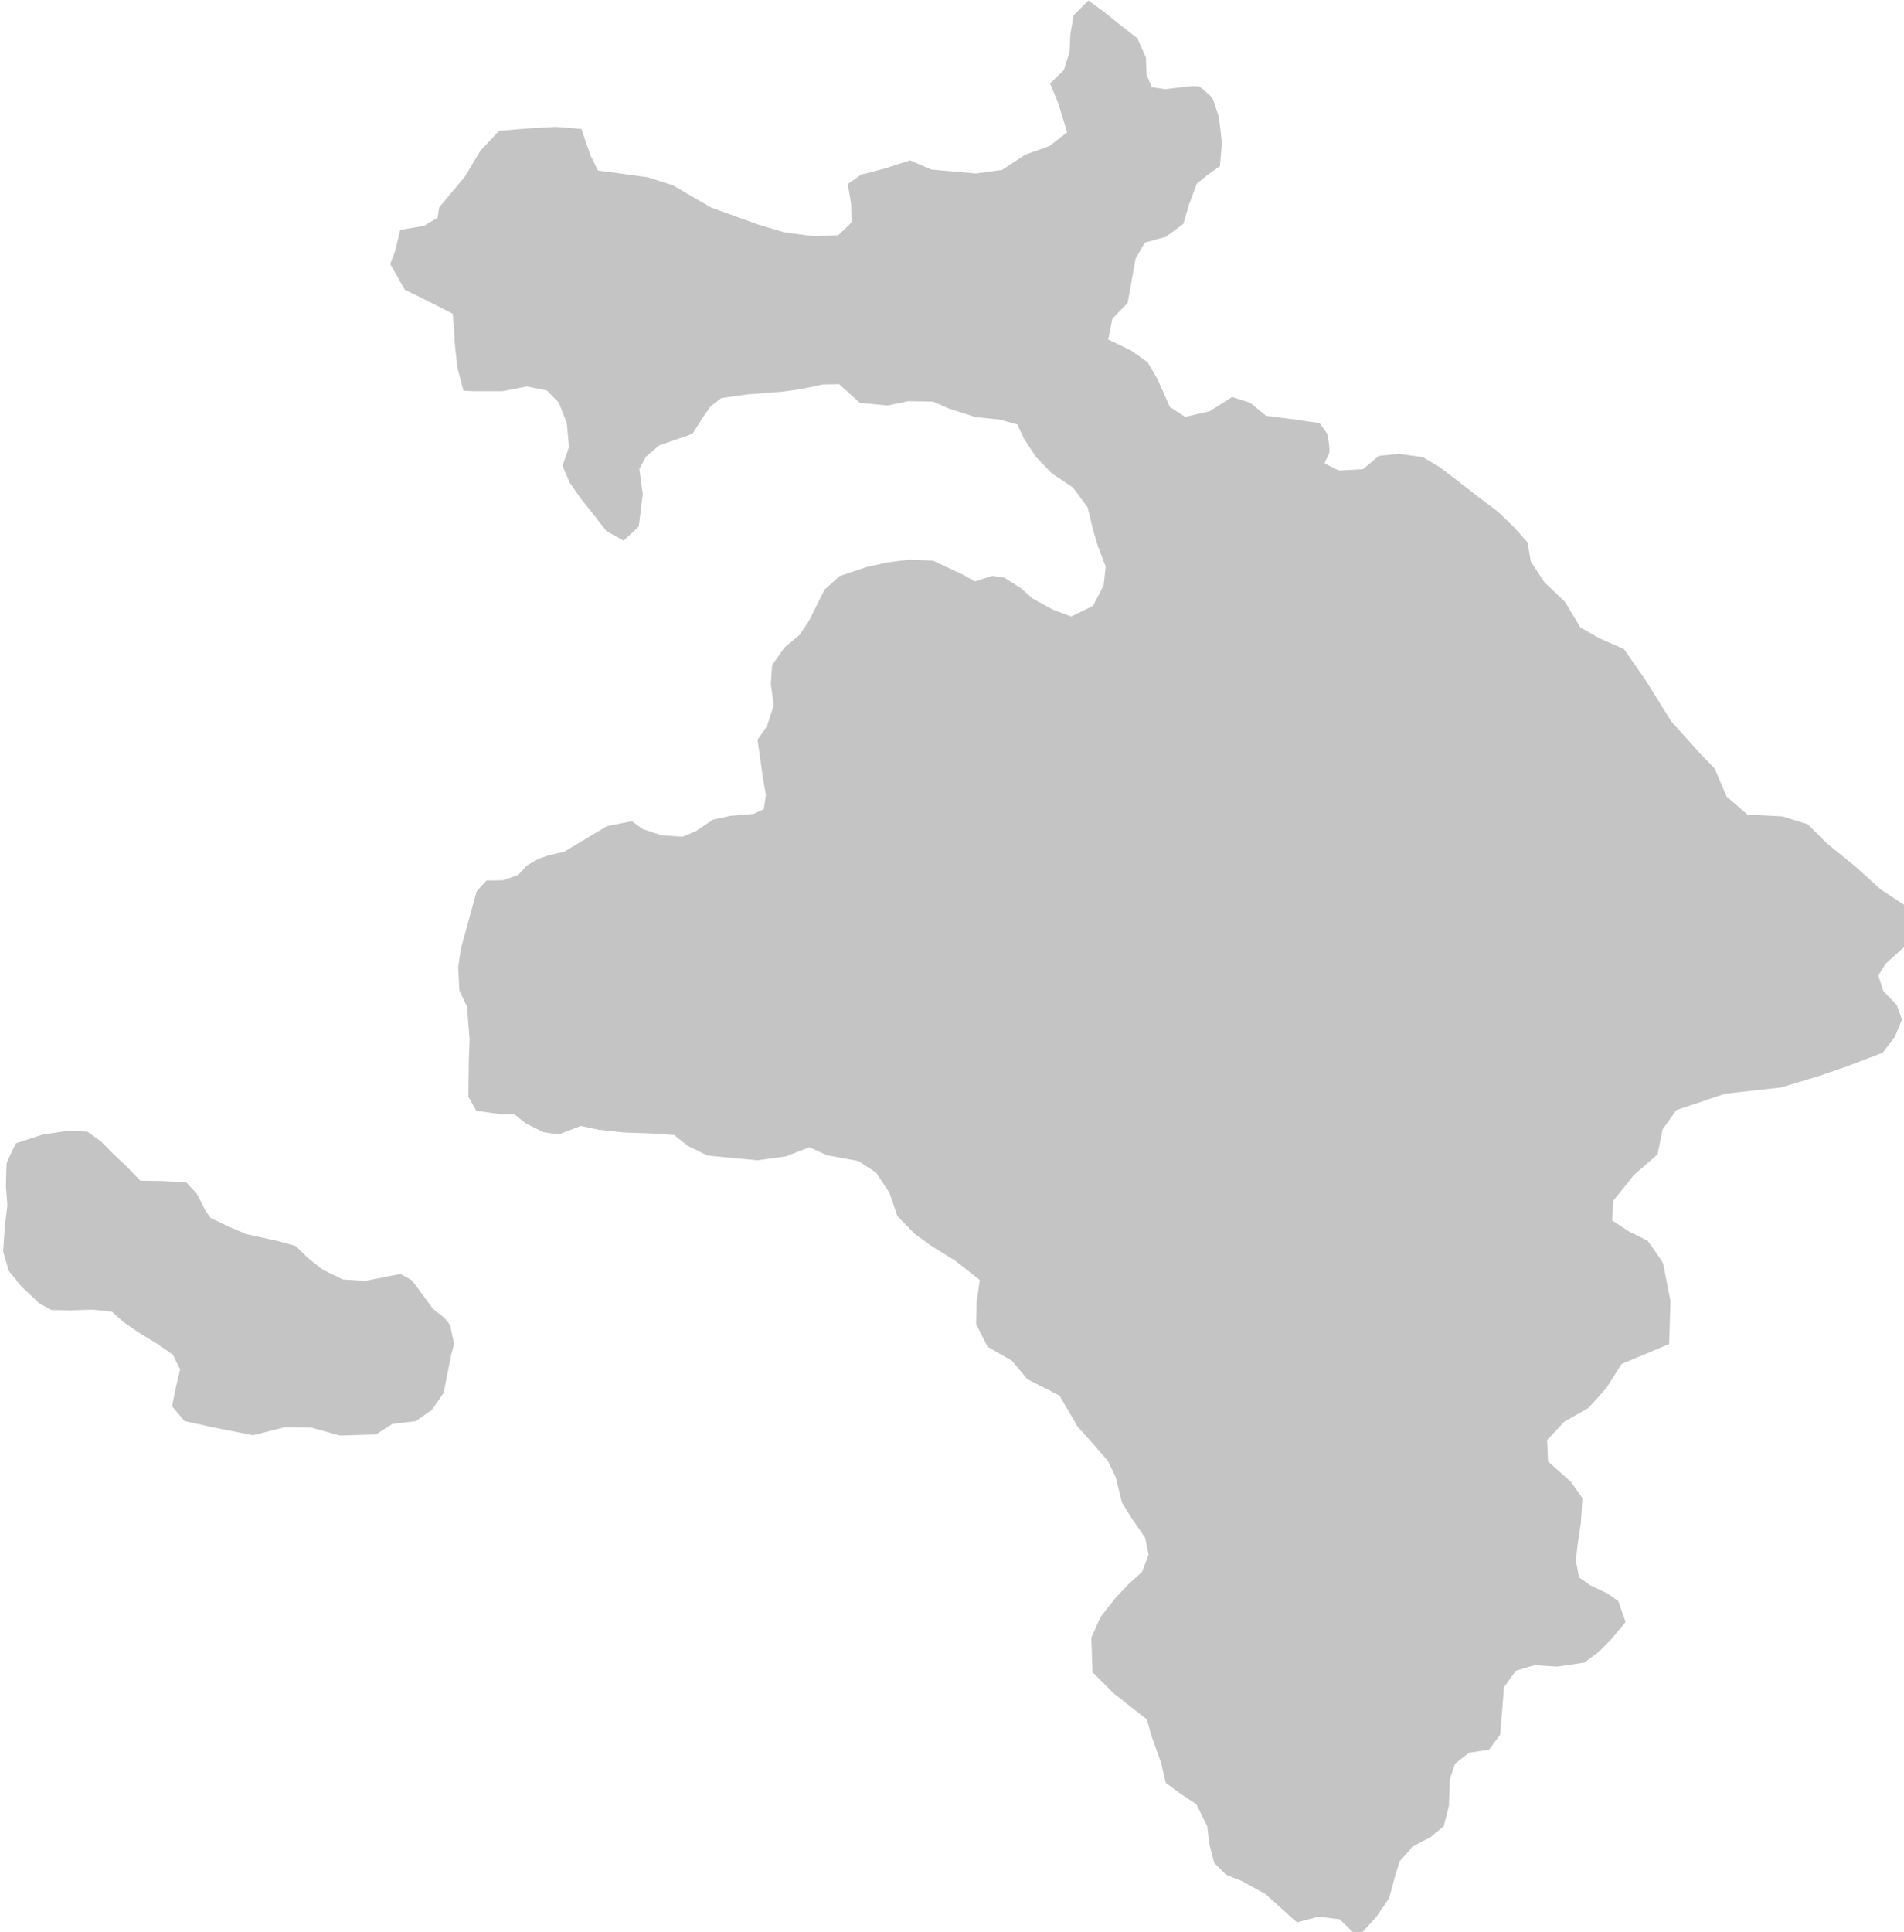 <svg viewBox="0 0 549.25 557.13" fill="none" xmlns="http://www.w3.org/2000/svg">
<path d="M25.044 326.847L19.695 326.6L12.268 327.713L4.927 330.126C4.123 331.769 2.494 335.154 2.414 335.556C2.333 335.958 2.246 340.215 2.212 342.293C2.347 343.902 2.615 347.221 2.615 347.623C2.615 348.025 2.145 351.612 1.911 353.354L1.408 360.896L3.017 366.326L6.537 370.65L11.665 375.477L14.983 377.287L20.111 377.387L26.849 377.186L32.48 377.789L35.999 380.907L40.222 383.823L45.853 387.242L50.278 390.359L52.49 394.884L51.082 400.816L50.177 405.442L53.496 409.364L61.741 411.174L73.003 413.386L82.154 411.073L89.796 411.174L98.142 413.486L108.298 413.185L113.024 410.168L119.761 409.364L124.186 406.246L127.504 401.52L129.712 390.372C129.959 389.577 130.452 387.887 130.452 387.492C130.452 386.998 129.547 383.542 129.547 382.884C129.547 382.357 128.285 380.909 127.655 380.251L124.445 377.7L121.401 373.503L118.521 369.636L115.476 367.908L105.437 369.883L98.772 369.471L92.847 366.591L88.486 363.135L85.03 359.762L80.011 358.363L70.959 356.388L65.693 354.166L60.427 351.615C59.796 350.765 58.518 348.982 58.452 348.653C58.386 348.324 56.998 345.718 56.312 344.456L53.515 341.494L46.849 341.083L40.267 341L36.317 336.886L32.367 333.183L28.829 329.563L25.044 326.847Z" fill="#C4C4C4" stroke="#C4C4C4"/>
<path d="M303.511 24.189L305.794 29.705L308.422 38.356L303.022 42.544L295.969 45.078L289.246 49.487L281.532 50.534L268.542 49.387L262.499 46.771L255.555 49.026L248.611 50.83L245.094 53.31L245.996 58.54L246.176 64.357L242.028 68.325L234.858 68.641L226.065 67.469L218.67 65.259L205.05 60.355L198.952 56.85L193.976 53.906L186.686 51.593L178.976 50.542L172.177 49.631L169.864 45.005L167.341 37.645L160.262 37.084L152.762 37.505L144.211 38.206L138.954 43.813L134.608 51.103L127.155 60.048L126.671 63.113L122.477 65.613L115.863 66.742L114.412 72.71L113.122 76.098L117.136 83.155L123.01 86.059L131.062 90.151C131.282 92.307 131.696 96.712 131.59 97.081C131.484 97.451 132.118 103.175 132.448 105.991L134.098 112.195L136.87 112.327H144.922L151.984 110.941L157.99 112.129L161.62 115.825L163.996 121.831L164.656 129.025L162.808 134.305L164.788 138.925L167.89 143.413L171.124 147.439L175.282 152.785L179.836 155.293L183.796 151.597L184.918 142.489L183.908 135.138L185.934 131.413L189.876 128.014L194.469 126.422L199.424 124.686L202.462 119.912L204.56 116.91L207.851 114.342L215.482 113.257L225.752 112.448L231.089 111.712L237.299 110.377L242.268 110.285L248.25 115.701L256.12 116.432L261.911 115.195L269.276 115.308L273.829 117.331L281.531 119.805L288.39 120.48L293.843 121.998L295.811 126.214L299.184 131.386L303.85 136.221L309.865 140.212L314.194 146.059C314.644 147.839 315.555 151.49 315.6 151.85C315.645 152.21 316.705 155.71 317.23 157.415L319.479 163.318L318.86 168.996L315.656 175.124L309.022 178.329L303.513 176.249L297.554 172.988L294.18 170.008L289.571 167.085L286.31 166.579L281.194 168.209L277.446 166.117L269.082 162.2L262.359 161.882L256.166 162.676L250.131 164L242.455 166.593L238.273 170.352L233.773 179.351L231.021 183.427L226.68 187.08L223.239 191.95L222.868 197.244L223.715 203.438L221.704 209.631L219.057 213.443L220.645 224.718L221.439 229.218L220.804 233.664L217.575 235.2L210.799 235.782L205.876 236.841L201.006 240.123L196.982 241.817L190.842 241.393L185.283 239.593L182.16 237.37L175.225 238.746L162.848 246.164L158.715 247.049L155.505 248.156L152.294 250.001L149.822 252.732L145.21 254.356L140.56 254.429L137.977 257.234L133.486 273.545L132.683 278.879L133.027 285.533L135.207 290.121L135.975 299.76L135.744 305.79L135.668 312.013L135.629 316.199L137.742 319.887L144.902 320.845L148.423 320.751L152.037 323.611L156.877 326L161.12 326.66L167.493 324.187L172.773 325.309L180.166 326.101L187.821 326.365L194.685 326.827L198.645 329.995L204.255 332.767L218.503 334.113L226.566 333.006L233.522 330.318L238.74 332.69L247.83 334.35L253.127 337.828L257 343.678L259.293 350.397L264.194 355.457L269.254 359.093L275.815 363.125L283.185 368.917L282.248 375.364L282.083 381.701L285.279 388.038L292.221 392.005L296.685 397.35L305.997 402.089L311.232 411.071L316.026 416.416L320.048 421.045L322.308 425.783L324.115 433.083L326.892 437.596L330.826 443.266L331.868 448.357L329.901 453.563L325.967 457.15L322.033 461.316L317.867 466.638L315.322 472.424L315.669 482.027L321.57 487.928L326.545 491.862L331.289 495.565L332.678 500.54L335.455 508.293L336.727 513.846L341.124 517.086L345.521 519.979L348.761 526.574L349.339 531.665L350.728 536.988L353.968 540.227L358.596 542.079L365.307 545.781L374.27 553.842L380.331 552.244L386.668 553.016L391.737 557.92L396.696 552.41L400.278 547.175L401.766 541.609L403.309 536.54C404.466 535.254 406.802 532.628 406.89 532.407C406.979 532.187 410.601 530.295 412.401 529.377L416.038 526.401L417.47 520.725L417.774 512.87L419.316 508.331L423.598 504.99L429.251 504.134L432.249 500.108L432.849 493.17L433.363 486.403L436.983 481.395L442.59 479.712L449.109 480.133L456.819 479.011L460.814 476.068L464.739 472.072L468.384 467.657L466.421 462.049L463.407 459.947L458.431 457.563L455.066 455.18L454.085 450.064L454.716 444.526L455.557 439.059L455.978 432.19L452.824 427.704L446.083 421.699L445.793 415.093L450.973 409.583L457.916 405.616L462.985 399.995L467.476 392.949L481.016 387.268L481.395 375.243C480.732 371.897 479.388 365.093 479.312 364.638C479.236 364.184 476.377 360.156 474.956 358.2L469.654 355.548L464.541 352.234L464.92 346.08L470.98 338.505L477.702 332.635L479.123 325.533L483.266 319.722L497.596 314.903L513.637 313.128L524.543 309.831L532.532 307.104L542.804 303.173L546.228 298.671L548.13 293.979L546.735 290.111L542.867 286.053L541.282 281.235L543.565 277.621L550.657 271.164L550.148 262.105L542.167 256.836L534.884 250.25L526.693 243.611L521.246 238.164L514.132 235.941L503.906 235.385L497.681 230.05L494.235 221.935L490.233 217.822L481.674 208.262L474.199 196.288L468.139 187.577L461.227 184.548L455.546 181.328L451.125 173.93L445.159 168.274L441.13 162.153L440.2 156.651L436.481 152.467L431.91 148.051L425.479 143.17L419.977 138.908L415.018 135.111L410.292 132.322L403.628 131.392L397.972 131.935L393.401 135.809L386.195 136.196C384.749 135.55 381.809 134.166 381.623 133.794C381.391 133.329 382.941 131.005 383.018 130.23C383.096 129.455 382.631 126.123 382.553 125.658C382.491 125.287 381.081 123.386 380.384 122.482L373.41 121.474L365.042 120.39L360.393 116.593L355.512 115.043L349.158 119.072L341.797 120.777L337.071 117.678L333.494 109.625L330.698 104.832L326.038 101.503L319.115 98.175L320.446 91.651L324.84 87.124L326.038 80.334L327.103 74.476L329.899 69.55L336.157 67.819L340.95 64.224L342.548 58.765L344.852 52.658L348.212 49.931L351.446 47.649C351.615 45.704 351.953 41.714 351.953 41.308C351.953 40.801 351.256 34.334 351.065 33.7C350.875 33.065 349.544 28.881 349.29 28.5C349.036 28.12 346.183 25.647 345.866 25.457C345.549 25.267 342.759 25.393 342.442 25.457C342.189 25.508 338.152 25.985 336.165 26.218L331.917 25.584L330.268 21.652L330.078 16.707L327.732 11.381L322.533 7.323L318.221 3.835L314.036 0.792L310.169 4.66L309.281 9.859L309.027 15.185L307.316 20.511L303.511 24.189Z" fill="#C4C4C4" stroke="#C4C4C4"/>
</svg>
